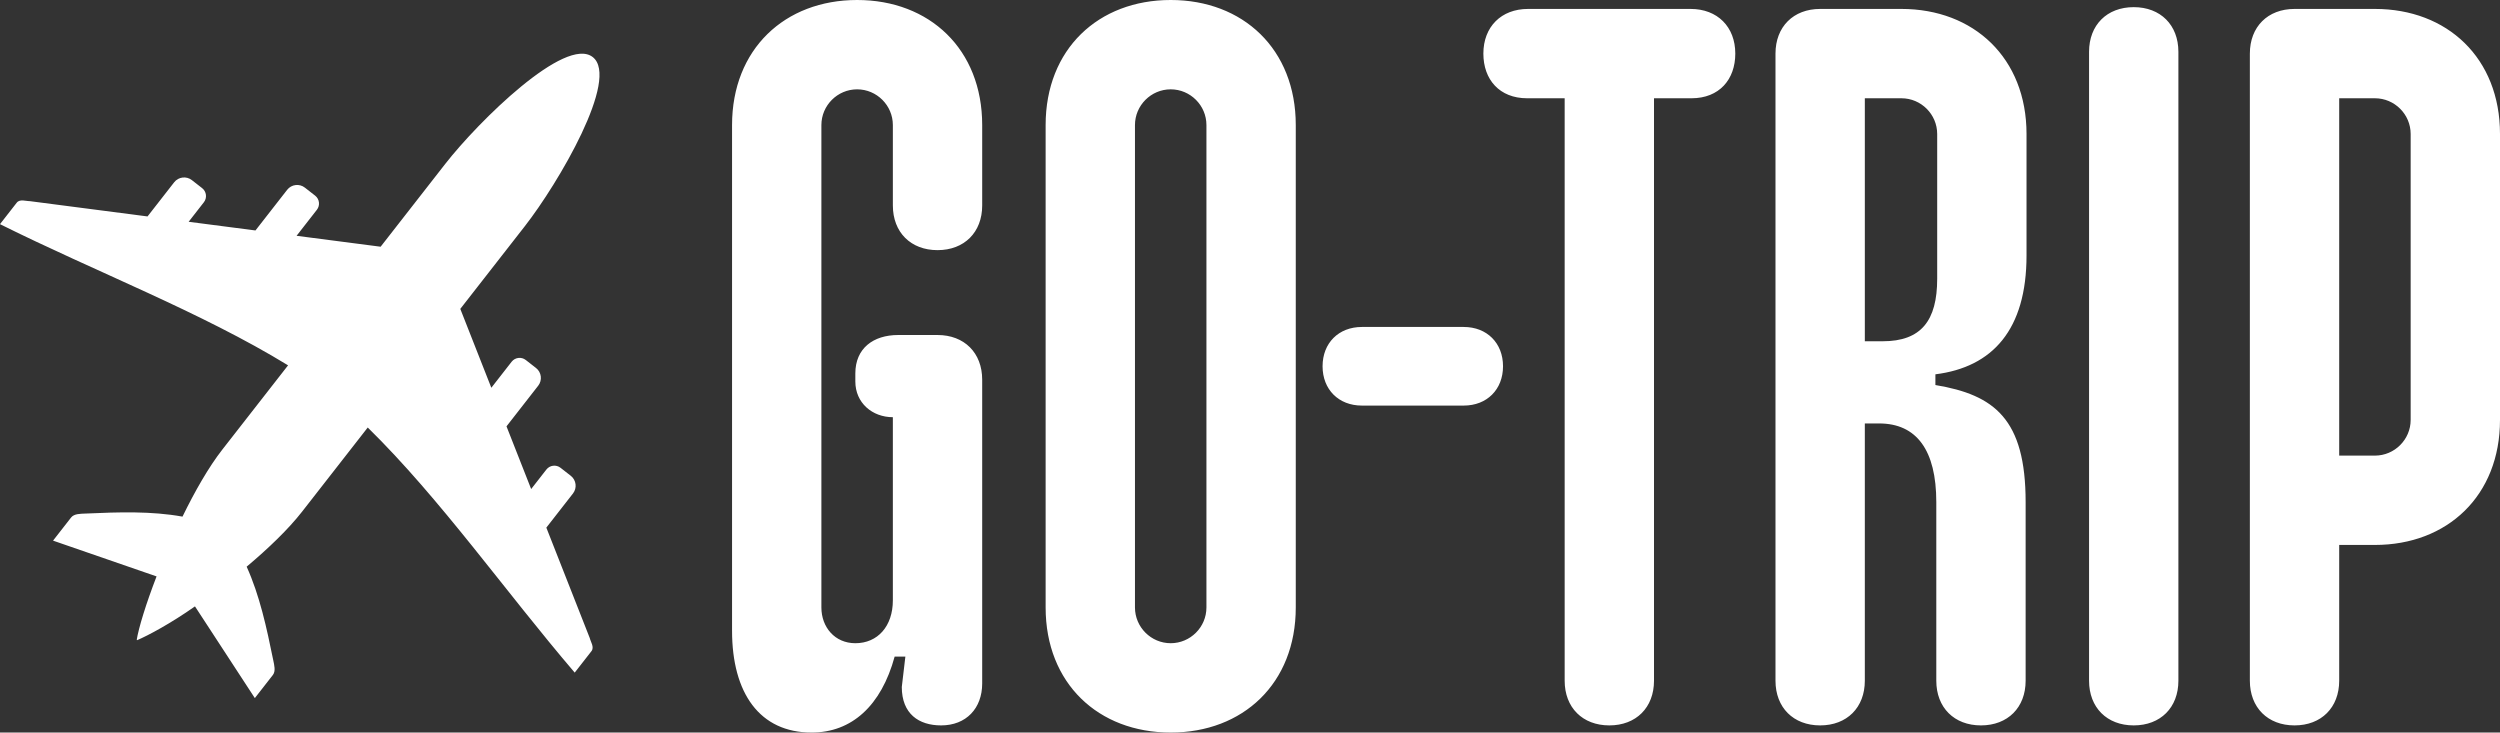 <?xml version="1.0" encoding="UTF-8"?>
<!DOCTYPE svg PUBLIC "-//W3C//DTD SVG 1.1//EN" "http://www.w3.org/Graphics/SVG/1.1/DTD/svg11.dtd">
<!-- Creator: CorelDRAW 2021 (64-Bit) -->
<svg xmlns="http://www.w3.org/2000/svg" xml:space="preserve" width="390.065mm" height="114.297mm" version="1.1" style="shape-rendering:geometricPrecision; text-rendering:geometricPrecision; image-rendering:optimizeQuality; fill-rule:evenodd; clip-rule:evenodd"
viewBox="0 0 37047.22 10855.55"
 xmlns:xlink="http://www.w3.org/1999/xlink"
 xmlns:xodm="http://www.corel.com/coreldraw/odm/2003">
 <rect x="0" y="0" width="37047.22" height="10855.55" fill="#333333" stroke="none"/>
 <defs>
  <style type="text/css">
   <![CDATA[
    .fil0 {fill:white}
   ]]>
  </style>
 </defs>
 <g id="Capa_x0020_1">
  <path class="fil0" d="M13416.55 9730.27l-52.95 450.12c0,397.16 251.53,569.25 582.48,569.25 370.68,0 608.97,-251.54 608.97,-622.21l0 -4501.07c0,-397.16 -264.77,-661.92 -661.92,-661.92l-582.49 0c-370.68,0 -635.44,198.58 -635.44,569.25l0 119.15c0,317.72 251.53,529.53 556.01,529.53l0 2713.88c0,383.92 -225.06,635.45 -556.01,635.45 -304.49,0 -503.06,-238.3 -503.06,-529.54l0 -7148.77c0,-291.25 238.3,-529.54 529.54,-529.54 291.24,0 529.53,238.3 529.53,529.54l0 1191.46c0,397.16 264.77,661.92 661.92,661.92 397.16,0 661.92,-264.77 661.92,-661.92l0 -1191.46c0,-1125.27 -781.07,-1853.39 -1853.38,-1853.39 -1072.32,0 -1853.39,728.12 -1853.39,1853.39l0 7492.97c0,926.69 410.4,1509.18 1178.23,1509.18 595.72,0 1032.6,-397.16 1231.18,-1125.28l158.86 0zm-4633.18 -8884.82c-405.02,-316.04 -1691.88,951.02 -2185.56,1583.69l-957.37 1226.89 -1245.52 -161.78 301.12 -385.91c50.37,-64.55 38.76,-158.64 -25.8,-209.01l-152.75 -119.2c-80.79,-63.05 -198.51,-48.53 -261.57,32.27l-470.29 602.7 -990.14 -128.62 225.86 -289.45c50.37,-64.55 38.76,-158.64 -25.8,-209.01l-152.75 -119.2c-80.8,-63.05 -198.51,-48.53 -261.57,32.27l-395.03 506.25 -1744.66 -226.63c-55.28,1.32 -147.5,-35.93 -193.51,23.03l-248.06 317.9c1412.99,704.13 2981.19,1303.42 4268.82,2092.17l-973.67 1247.79c-203.17,260.38 -407.15,617.57 -590.67,994.08 -459.04,-83.27 -947.26,-67.6 -1437.46,-45.38 -76.84,3.49 -168.8,1.28 -213.55,58.62l-267.31 342.57 1533.88 530.15c-156.84,407.51 -265.8,761.51 -295.71,948.74 19.88,-3.7 -1.24,-20.18 0,0 174.35,-74.53 507.75,-253.39 864.91,-504.58l887.12 1358.99 267.31 -342.57c44.75,-57.35 20.26,-146.02 4.95,-221.39 -97.61,-480.9 -201.09,-958.28 -393.45,-1383.31 320.59,-269.54 617.49,-554.23 820.67,-814.61l973.67 -1247.79c1078.11,1057.27 2040.65,2432.73 3067.14,3632.17l248.06 -317.91c46.01,-58.95 -12.55,-139.36 -24.7,-193.3l-643.94 -1637.23 395.02 -506.24c63.06,-80.82 48.51,-198.53 -32.27,-261.57l-152.75 -119.2c-64.56,-50.38 -158.64,-38.76 -209.02,25.79l-225.86 289.45 -365.46 -929.16 470.29 -602.71c63.06,-80.81 48.51,-198.52 -32.27,-261.56l-152.75 -119.2c-64.56,-50.38 -158.64,-38.77 -209.02,25.79l-301.12 385.91 -459.72 -1168.83 957.37 -1226.89c493.68,-632.67 1409.9,-2188.95 1004.88,-2505zm25880.92 7230.02l529.54 0c1072.31,0 1853.38,-728.11 1853.38,-1853.38l0 -4236.32c0,-1125.27 -781.07,-1853.38 -1853.38,-1853.38l-1191.47 0c-397.15,0 -661.92,264.77 -661.92,661.92l0 9293.41c0,397.16 264.78,661.92 661.92,661.92 397.16,0 661.92,-264.77 661.92,-661.92l0 -2012.25zm0 -1323.85l0 -5295.39 529.54 0c291.25,0 529.53,238.29 529.53,529.53l0 4236.32c0,291.25 -238.29,529.53 -529.53,529.53l-529.54 0zm-3706.77 3336.1c0,397.16 264.78,661.92 661.92,661.92 397.16,0 661.92,-264.77 661.92,-661.92l0 -9319.89c0,-397.16 -264.77,-661.92 -661.92,-661.92 -397.15,0 -661.92,264.77 -661.92,661.92l0 9319.89zm-3322.86 -3812.68l211.82 0c556.01,0 847.26,397.16 847.26,1164.99l0 2647.69c0,397.16 264.77,661.92 661.92,661.92 397.16,0 661.92,-264.77 661.92,-661.92l0 -2647.69c0,-1231.18 -463.35,-1588.61 -1337.09,-1734.24l0 -158.86c847.26,-105.91 1350.33,-661.92 1350.33,-1760.72l0 -1800.43c0,-1125.27 -781.07,-1853.38 -1853.38,-1853.38l-1204.71 0c-397.15,0 -661.92,264.77 -661.92,661.92l0 9293.41c0,397.16 264.78,661.92 661.92,661.92 397.16,0 661.92,-264.77 661.92,-661.92l0 -3812.68zm0 -1217.94l0 -3600.86 542.78 0c291.25,0 529.53,238.29 529.53,529.53l0 2144.64c0,622.2 -238.29,926.69 -807.54,926.69l-264.78 0zm-4448.12 -3600.86l0 8631.48c0,397.16 264.77,661.92 661.92,661.92 397.15,0 661.92,-264.77 661.92,-661.92l0 -8631.48 556.01 0c410.39,0 648.68,-278.01 648.68,-661.92 0,-397.16 -264.77,-661.92 -661.92,-661.92l-2409.41 0c-397.15,0 -661.92,264.77 -661.92,661.92 0,383.92 238.3,661.92 648.68,661.92l556.02 0zm-3587.63 3971.54c0,344.2 238.3,582.49 582.49,582.49l1509.18 0c344.2,0 582.49,-238.3 582.49,-582.49 0,-344.2 -238.3,-582.49 -582.49,-582.49l-1509.18 0c-344.2,0 -582.49,238.3 -582.49,582.49zm-4103.93 3574.38c0,1125.27 781.07,1853.39 1853.39,1853.39 1072.31,0 1853.38,-728.12 1853.38,-1853.39l0 -7148.77c0,-1125.27 -781.07,-1853.39 -1853.38,-1853.39 -1072.32,0 -1853.39,728.12 -1853.39,1853.39l0 7148.77zm1853.39 529.54c-291.25,0 -529.54,-238.3 -529.54,-529.54l0 -7148.77c0,-291.25 238.3,-529.54 529.54,-529.54 291.24,0 529.53,238.3 529.53,529.54l0 7148.77c0,291.25 -238.3,529.54 -529.53,529.54z"/>
 </g>
</svg>
